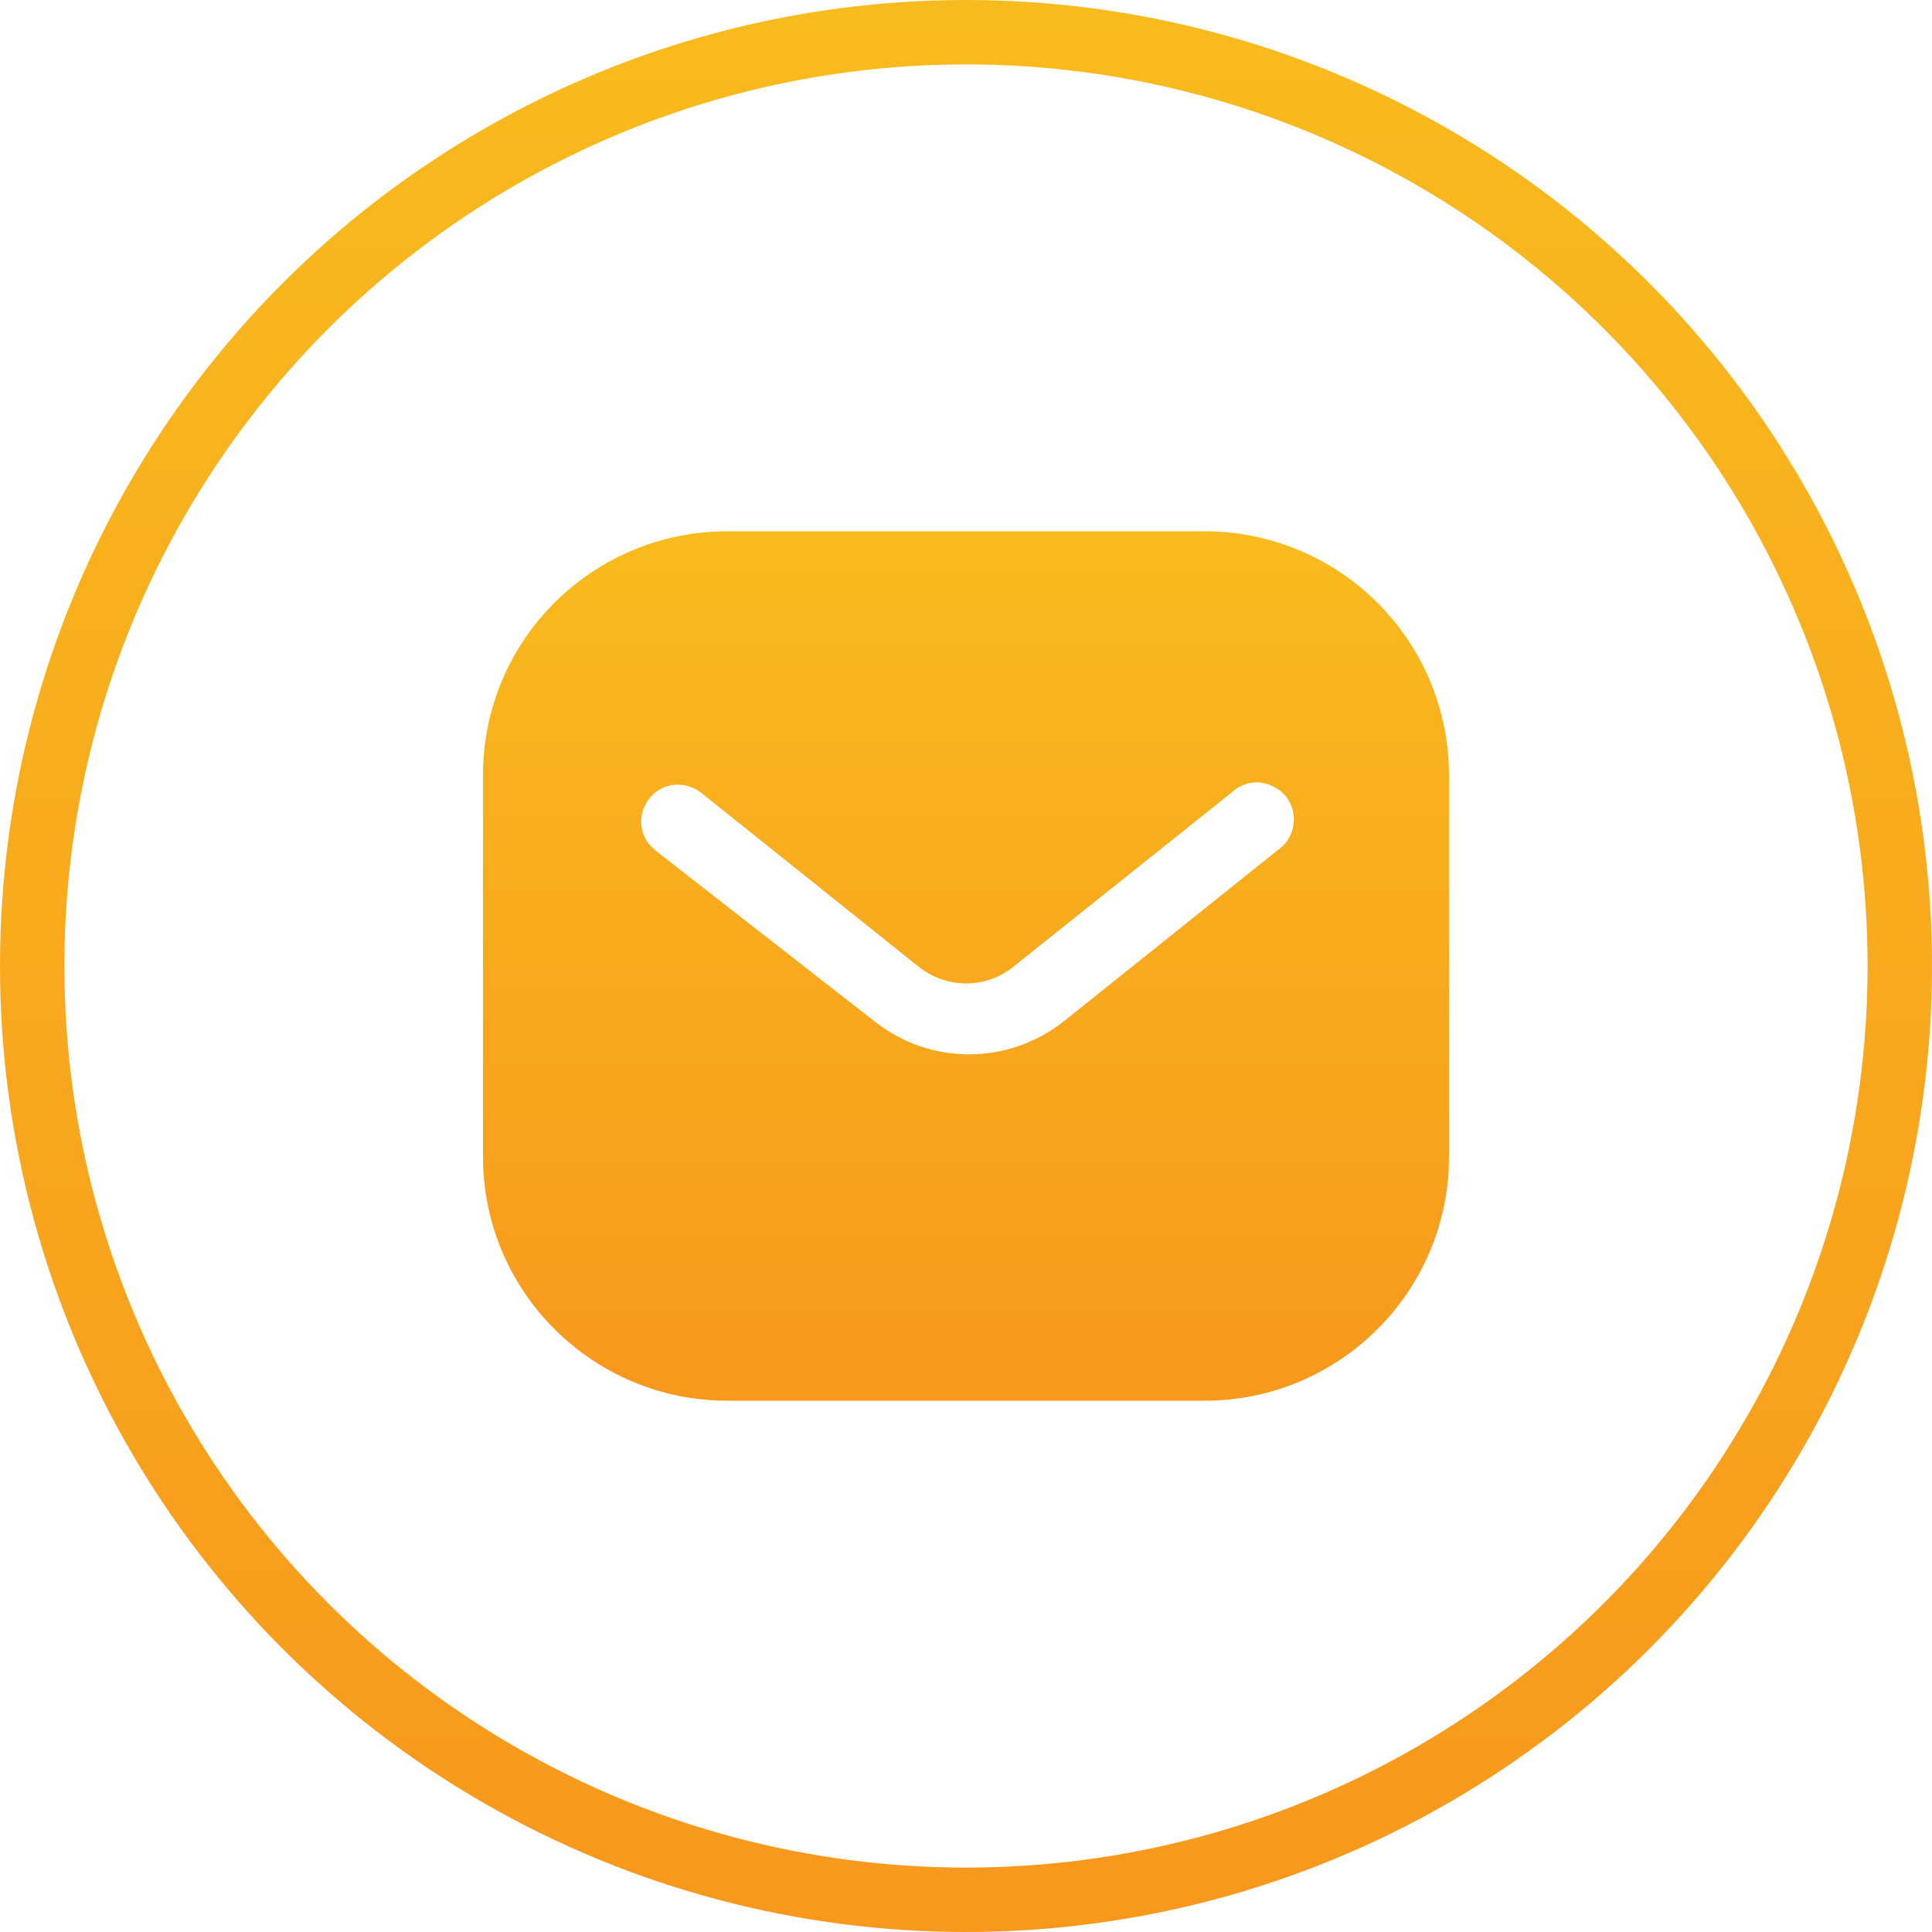 <svg width="30" height="30" viewBox="0 0 30 30" fill="none" xmlns="http://www.w3.org/2000/svg">
<circle cx="15" cy="15" r="14.5" stroke="url(#paint0_linear)"/>
<path fill-rule="evenodd" clip-rule="evenodd" d="M18.705 8.25C19.71 8.25 20.678 8.648 21.39 9.361C22.102 10.072 22.5 11.033 22.5 12.037V17.962C22.5 20.055 20.798 21.75 18.705 21.75H11.295C9.202 21.75 7.5 20.055 7.5 17.962V12.037C7.5 9.945 9.195 8.25 11.295 8.25H18.705ZM19.898 13.155L19.958 13.095C20.137 12.877 20.137 12.562 19.95 12.345C19.845 12.233 19.702 12.165 19.553 12.15C19.395 12.142 19.245 12.195 19.132 12.3L15.75 15C15.315 15.361 14.692 15.361 14.25 15L10.875 12.3C10.642 12.127 10.32 12.15 10.125 12.352C9.923 12.555 9.9 12.877 10.072 13.102L10.17 13.2L13.583 15.862C14.003 16.192 14.512 16.372 15.045 16.372C15.577 16.372 16.095 16.192 16.515 15.862L19.898 13.155Z" fill="url(#paint1_linear)"/>
<defs>
<linearGradient id="paint0_linear" x1="15" y1="0" x2="15" y2="30" gradientUnits="userSpaceOnUse">
<stop stop-color="#F8BB1D"/>
<stop offset="1" stop-color="#F8981D"/>
</linearGradient>
<linearGradient id="paint1_linear" x1="15" y1="8.25" x2="15" y2="21.75" gradientUnits="userSpaceOnUse">
<stop stop-color="#F8BB1D"/>
<stop offset="1" stop-color="#F8981D"/>
</linearGradient>
</defs>
</svg>
